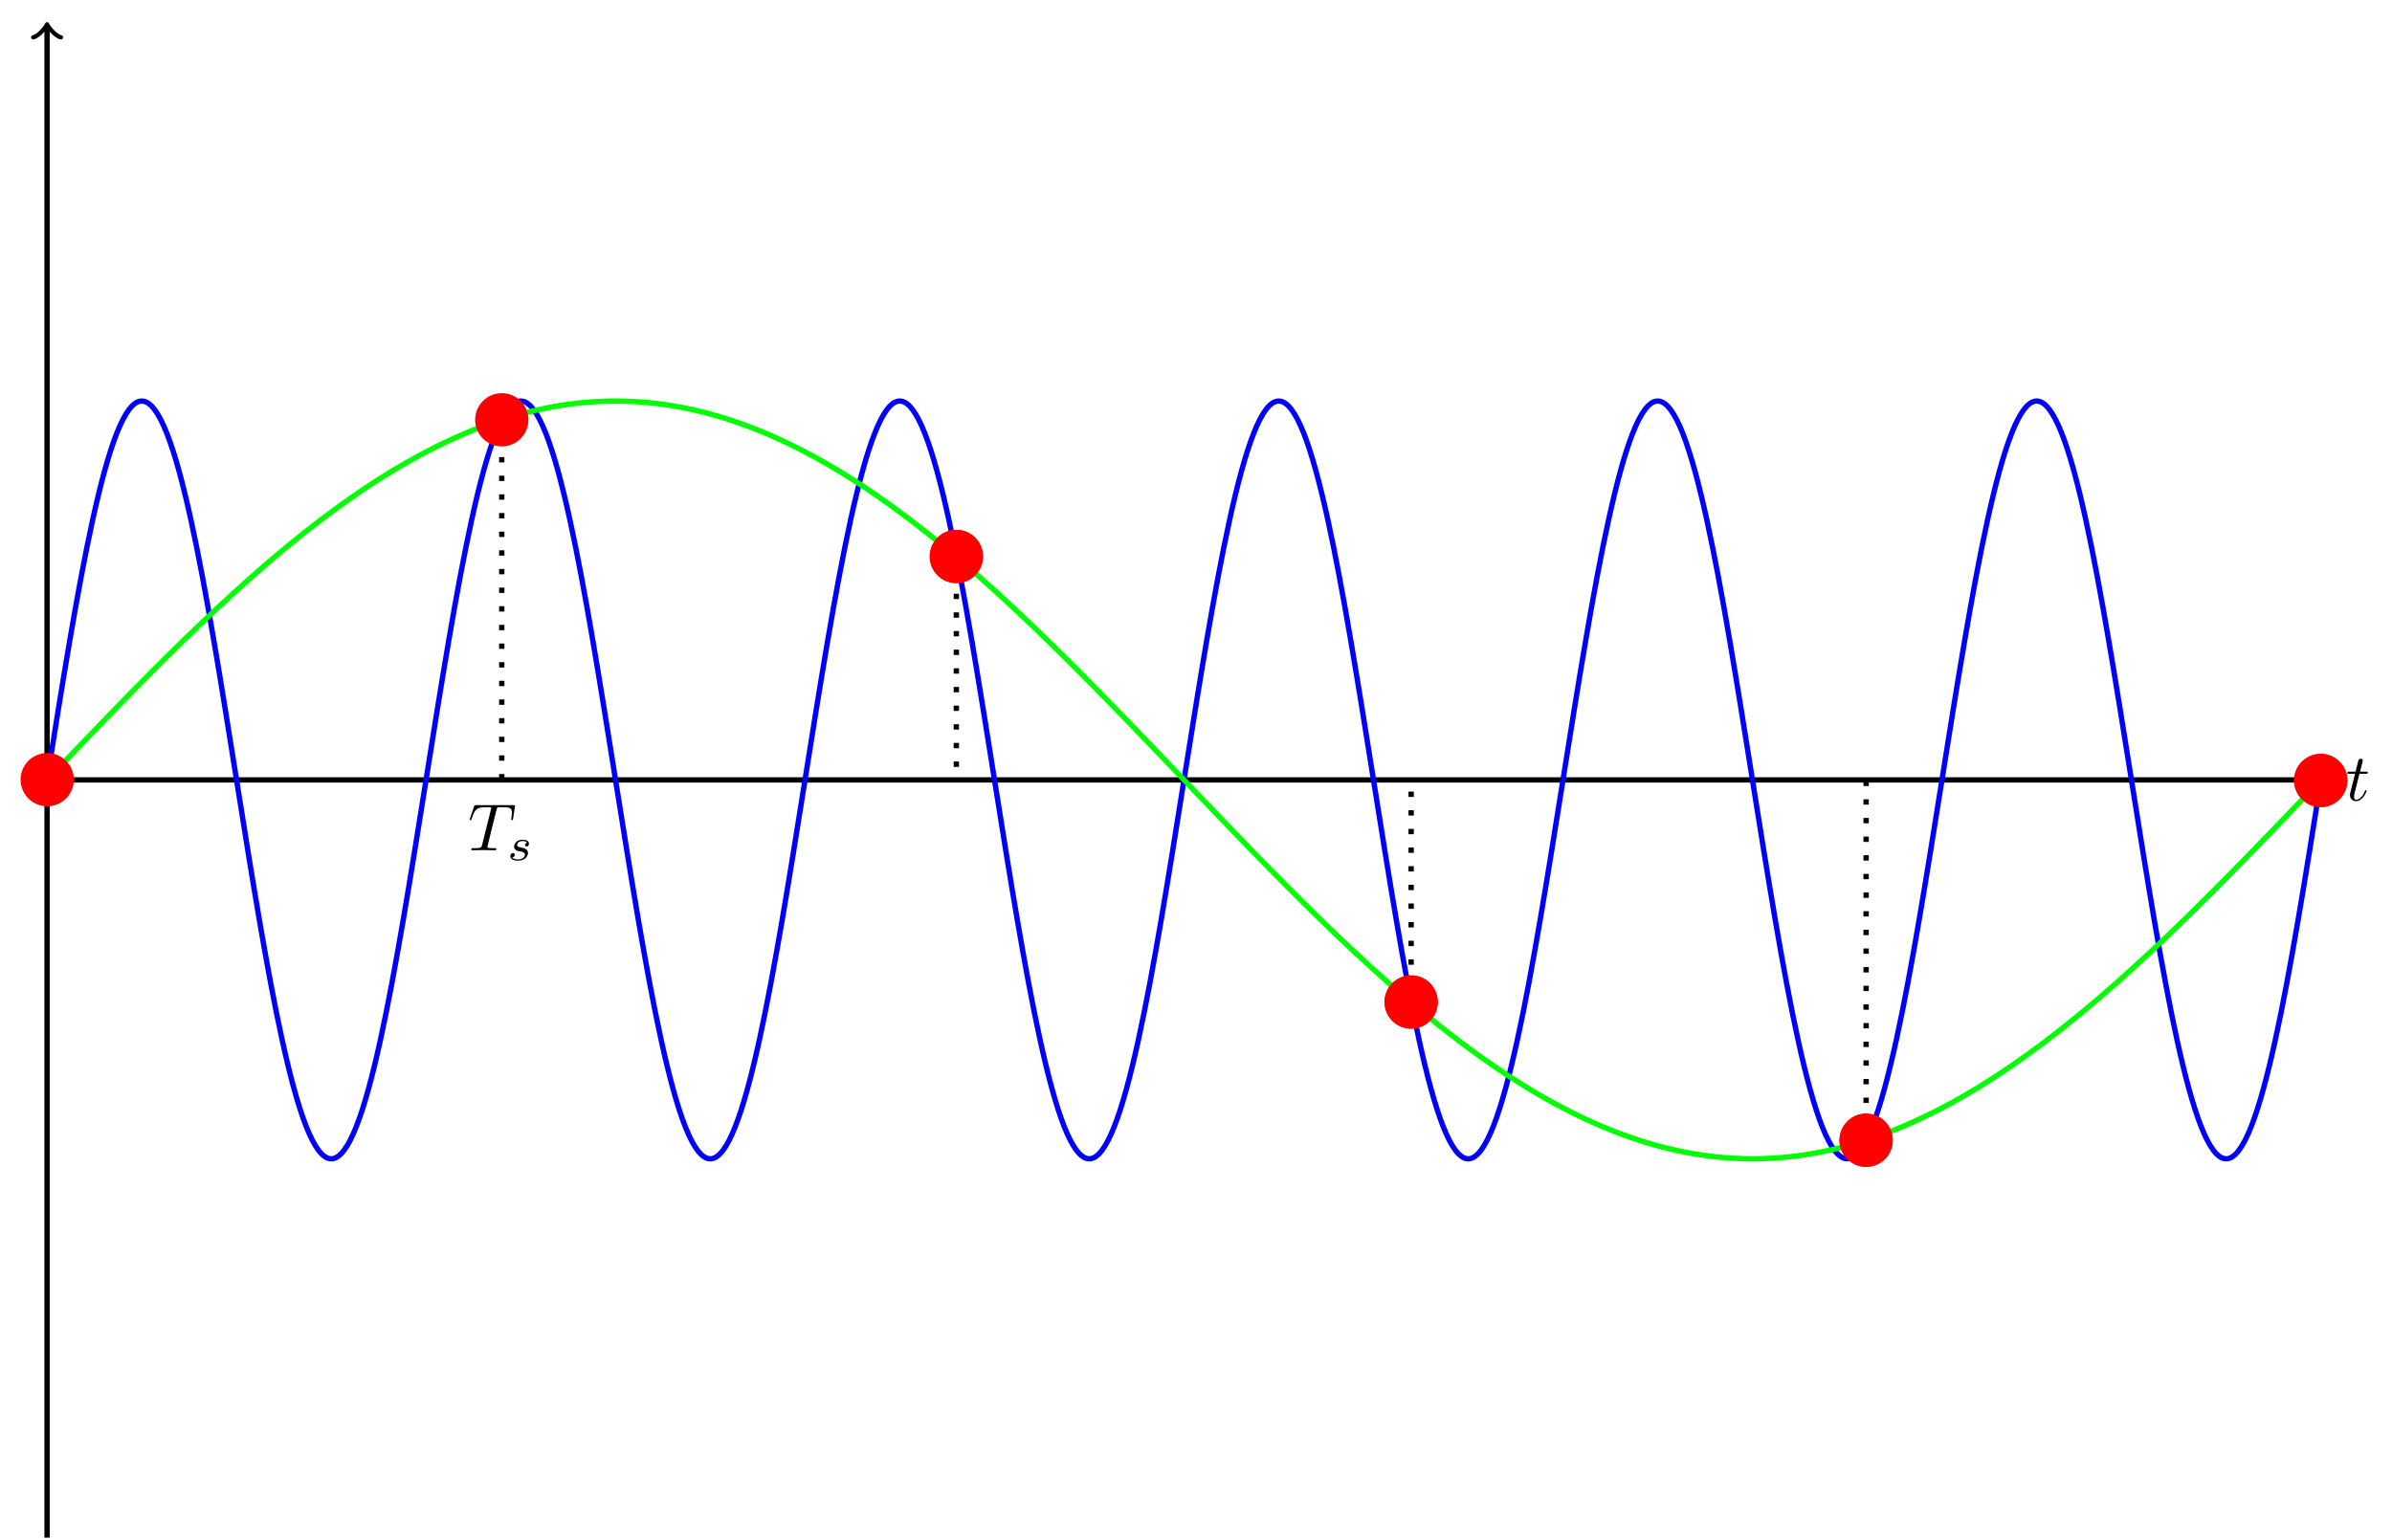 <?xml version="1.0" encoding="UTF-8"?>
<svg xmlns="http://www.w3.org/2000/svg" xmlns:xlink="http://www.w3.org/1999/xlink" width="357.834pt" height="230.491pt" viewBox="0 0 357.834 230.491" version="1.1">
<defs>
<g>
<symbol overflow="visible" id="glyph0-0">
<path style="stroke:none;" d=""/>
</symbol>
<symbol overflow="visible" id="glyph0-1">
<path style="stroke:none;" d="M 2.047 -3.984 L 2.984 -3.984 C 3.188 -3.984 3.297 -3.984 3.297 -4.188 C 3.297 -4.297 3.188 -4.297 3.016 -4.297 L 2.141 -4.297 C 2.5 -5.719 2.547 -5.906 2.547 -5.969 C 2.547 -6.141 2.422 -6.234 2.25 -6.234 C 2.219 -6.234 1.938 -6.234 1.859 -5.875 L 1.469 -4.297 L 0.531 -4.297 C 0.328 -4.297 0.234 -4.297 0.234 -4.109 C 0.234 -3.984 0.312 -3.984 0.516 -3.984 L 1.391 -3.984 C 0.672 -1.156 0.625 -0.984 0.625 -0.812 C 0.625 -0.266 1 0.109 1.547 0.109 C 2.562 0.109 3.125 -1.344 3.125 -1.422 C 3.125 -1.531 3.047 -1.531 3.016 -1.531 C 2.922 -1.531 2.906 -1.5 2.859 -1.391 C 2.438 -0.344 1.906 -0.109 1.562 -0.109 C 1.359 -0.109 1.25 -0.234 1.25 -0.562 C 1.25 -0.812 1.281 -0.875 1.312 -1.047 Z M 2.047 -3.984 "/>
</symbol>
<symbol overflow="visible" id="glyph0-2">
<path style="stroke:none;" d="M 4.25 -6.047 C 4.328 -6.328 4.359 -6.391 4.484 -6.422 C 4.578 -6.438 4.906 -6.438 5.109 -6.438 C 6.125 -6.438 6.562 -6.406 6.562 -5.625 C 6.562 -5.469 6.531 -5.078 6.484 -4.828 C 6.484 -4.781 6.453 -4.672 6.453 -4.641 C 6.453 -4.578 6.484 -4.5 6.578 -4.5 C 6.688 -4.5 6.703 -4.578 6.734 -4.734 L 7 -6.469 C 7.016 -6.516 7.016 -6.609 7.016 -6.641 C 7.016 -6.75 6.922 -6.75 6.75 -6.75 L 1.219 -6.75 C 0.984 -6.75 0.969 -6.734 0.891 -6.547 L 0.297 -4.797 C 0.297 -4.781 0.234 -4.641 0.234 -4.609 C 0.234 -4.562 0.297 -4.5 0.359 -4.5 C 0.453 -4.5 0.469 -4.562 0.531 -4.719 C 1.062 -6.266 1.328 -6.438 2.797 -6.438 L 3.188 -6.438 C 3.469 -6.438 3.469 -6.406 3.469 -6.312 C 3.469 -6.266 3.438 -6.141 3.422 -6.109 L 2.094 -0.781 C 2 -0.422 1.969 -0.312 0.906 -0.312 C 0.547 -0.312 0.484 -0.312 0.484 -0.125 C 0.484 0 0.594 0 0.656 0 C 0.922 0 1.203 -0.016 1.469 -0.016 C 1.75 -0.016 2.047 -0.031 2.328 -0.031 C 2.609 -0.031 2.875 -0.016 3.156 -0.016 C 3.438 -0.016 3.734 0 4.016 0 C 4.109 0 4.234 0 4.234 -0.203 C 4.234 -0.312 4.156 -0.312 3.891 -0.312 C 3.656 -0.312 3.516 -0.312 3.266 -0.328 C 2.969 -0.359 2.891 -0.391 2.891 -0.547 C 2.891 -0.562 2.891 -0.609 2.938 -0.75 Z M 4.25 -6.047 "/>
</symbol>
<symbol overflow="visible" id="glyph1-0">
<path style="stroke:none;" d=""/>
</symbol>
<symbol overflow="visible" id="glyph1-1">
<path style="stroke:none;" d="M 3 -2.625 C 2.828 -2.578 2.703 -2.438 2.703 -2.297 C 2.703 -2.125 2.844 -2.062 2.938 -2.062 C 3.016 -2.062 3.281 -2.109 3.281 -2.469 C 3.281 -2.922 2.781 -3.078 2.344 -3.078 C 1.266 -3.078 1.062 -2.266 1.062 -2.062 C 1.062 -1.797 1.219 -1.625 1.312 -1.547 C 1.484 -1.406 1.609 -1.375 2.094 -1.297 C 2.25 -1.266 2.688 -1.188 2.688 -0.844 C 2.688 -0.719 2.609 -0.453 2.328 -0.281 C 2.047 -0.125 1.703 -0.125 1.625 -0.125 C 1.344 -0.125 0.953 -0.188 0.781 -0.422 C 1.016 -0.453 1.172 -0.625 1.172 -0.812 C 1.172 -0.984 1.047 -1.078 0.906 -1.078 C 0.703 -1.078 0.5 -0.906 0.5 -0.609 C 0.5 -0.188 0.938 0.062 1.609 0.062 C 2.906 0.062 3.141 -0.812 3.141 -1.078 C 3.141 -1.719 2.438 -1.844 2.172 -1.891 C 2.109 -1.906 1.938 -1.938 1.891 -1.953 C 1.641 -2 1.516 -2.141 1.516 -2.297 C 1.516 -2.453 1.641 -2.641 1.797 -2.75 C 1.984 -2.859 2.219 -2.875 2.344 -2.875 C 2.484 -2.875 2.844 -2.859 3 -2.625 Z M 3 -2.625 "/>
</symbol>
</g>
<clipPath id="clip1">
  <path d="M 6 3 L 8 3 L 8 230.492 L 6 230.492 Z M 6 3 "/>
</clipPath>
<clipPath id="clip2">
  <path d="M 279 48 L 357.836 48 L 357.836 185 L 279 185 Z M 279 48 "/>
</clipPath>
<clipPath id="clip3">
  <path d="M 0 48 L 357.836 48 L 357.836 185 L 0 185 Z M 0 48 "/>
</clipPath>
</defs>
<g id="surface1">
<path style="fill:none;stroke-width:0.797;stroke-linecap:butt;stroke-linejoin:miter;stroke:rgb(0%,0%,0%);stroke-opacity:1;stroke-miterlimit:10;" d="M -0.001 -0 L 339.456 -0 " transform="matrix(1,0,0,-1,7.04,116.707)"/>
<path style="fill:none;stroke-width:0.638;stroke-linecap:round;stroke-linejoin:round;stroke:rgb(0%,0%,0%);stroke-opacity:1;stroke-miterlimit:10;" d="M -1.553 2.07 C -1.424 1.297 0.002 0.129 0.388 -0 C 0.002 -0.129 -1.424 -1.297 -1.553 -2.07 " transform="matrix(1,0,0,-1,346.494,116.707)"/>
<g style="fill:rgb(0%,0%,0%);fill-opacity:1;">
  <use xlink:href="#glyph0-1" x="350.916" y="119.771"/>
</g>
<g clip-path="url(#clip1)" clip-rule="nonzero">
<path style="fill:none;stroke-width:0.797;stroke-linecap:butt;stroke-linejoin:miter;stroke:rgb(0%,0%,0%);stroke-opacity:1;stroke-miterlimit:10;" d="M -0.001 -113.387 L -0.001 112.68 " transform="matrix(1,0,0,-1,7.04,116.707)"/>
</g>
<path style="fill:none;stroke-width:0.638;stroke-linecap:round;stroke-linejoin:round;stroke:rgb(0%,0%,0%);stroke-opacity:1;stroke-miterlimit:10;" d="M -1.555 2.071 C -1.426 1.294 -0 0.13 0.39 0.001 C -0 -0.128 -1.426 -1.296 -1.555 -2.073 " transform="matrix(0,-1,-1,0,7.04,4.027)"/>
<path style="fill:none;stroke-width:0.797;stroke-linecap:butt;stroke-linejoin:miter;stroke:rgb(0%,0%,100%);stroke-opacity:1;stroke-miterlimit:10;" d="M -0.001 -0 C 4.511 28.348 8.999 56.695 14.175 56.695 C 19.347 56.695 23.835 28.348 28.347 -0 C 32.858 -28.348 37.347 -56.695 42.519 -56.695 C 47.694 -56.695 52.183 -28.348 56.694 -0 " transform="matrix(1,0,0,-1,7.04,116.707)"/>
<path style="fill:none;stroke-width:0.797;stroke-linecap:butt;stroke-linejoin:miter;stroke:rgb(0%,0%,100%);stroke-opacity:1;stroke-miterlimit:10;" d="M 56.694 -0 C 61.206 28.348 65.694 56.695 70.866 56.695 C 76.038 56.695 80.53 28.348 85.042 -0 C 89.554 -28.348 94.042 -56.695 99.214 -56.695 C 104.386 -56.695 108.874 -28.348 113.386 -0 " transform="matrix(1,0,0,-1,7.04,116.707)"/>
<path style="fill:none;stroke-width:0.797;stroke-linecap:butt;stroke-linejoin:miter;stroke:rgb(0%,0%,100%);stroke-opacity:1;stroke-miterlimit:10;" d="M 113.386 -0 C 117.897 28.348 122.386 56.695 127.562 56.695 C 132.733 56.695 137.222 28.348 141.733 -0 C 146.245 -28.348 150.733 -56.695 155.909 -56.695 C 161.081 -56.695 165.569 -28.348 170.081 -0 " transform="matrix(1,0,0,-1,7.04,116.707)"/>
<path style="fill:none;stroke-width:0.797;stroke-linecap:butt;stroke-linejoin:miter;stroke:rgb(0%,0%,100%);stroke-opacity:1;stroke-miterlimit:10;" d="M 170.081 -0 C 174.593 28.348 179.081 56.695 184.253 56.695 C 189.429 56.695 193.917 28.348 198.429 -0 C 202.94 -28.348 207.429 -56.695 212.601 -56.695 C 217.773 -56.695 222.265 -28.348 226.776 -0 " transform="matrix(1,0,0,-1,7.04,116.707)"/>
<path style="fill:none;stroke-width:0.797;stroke-linecap:butt;stroke-linejoin:miter;stroke:rgb(0%,0%,100%);stroke-opacity:1;stroke-miterlimit:10;" d="M 226.776 -0 C 231.284 28.348 235.776 56.695 240.948 56.695 C 246.12 56.695 250.608 28.348 255.12 -0 C 259.632 -28.348 264.12 -56.695 269.296 -56.695 C 274.468 -56.695 278.956 -28.348 283.468 -0 " transform="matrix(1,0,0,-1,7.04,116.707)"/>
<g clip-path="url(#clip2)" clip-rule="nonzero">
<path style="fill:none;stroke-width:0.797;stroke-linecap:butt;stroke-linejoin:miter;stroke:rgb(0%,0%,100%);stroke-opacity:1;stroke-miterlimit:10;" d="M 283.468 -0 C 287.98 28.348 292.468 56.695 297.64 56.695 C 302.815 56.695 307.304 28.348 311.815 -0 C 316.327 -28.348 320.815 -56.695 325.987 -56.695 C 331.163 -56.695 335.651 -28.348 340.163 -0 " transform="matrix(1,0,0,-1,7.04,116.707)"/>
</g>
<g clip-path="url(#clip3)" clip-rule="nonzero">
<path style="fill:none;stroke-width:0.797;stroke-linecap:butt;stroke-linejoin:miter;stroke:rgb(0%,100%,0%);stroke-opacity:1;stroke-miterlimit:10;" d="M -0.001 -0 C 27.069 28.348 54.003 56.695 85.042 56.695 C 116.077 56.695 143.011 28.348 170.081 -0 C 197.151 -28.348 224.085 -56.695 255.12 -56.695 C 286.159 -56.695 313.093 -28.348 340.163 -0 " transform="matrix(1,0,0,-1,7.04,116.707)"/>
</g>
<path style="fill:none;stroke-width:0.797;stroke-linecap:butt;stroke-linejoin:miter;stroke:rgb(0%,0%,0%);stroke-opacity:1;stroke-dasharray:0.797,1.993;stroke-miterlimit:10;" d="M 0.022 0.043 L 0.022 -0 " transform="matrix(1,0,0,-1,7.04,116.707)"/>
<path style=" stroke:none;fill-rule:nonzero;fill:rgb(100%,0%,0%);fill-opacity:1;" d="M 11.047 116.664 C 11.047 114.465 9.266 112.68 7.062 112.68 C 4.863 112.68 3.078 114.465 3.078 116.664 C 3.078 118.867 4.863 120.652 7.062 120.652 C 9.266 120.652 11.047 118.867 11.047 116.664 Z M 11.047 116.664 "/>
<path style="fill:none;stroke-width:0.797;stroke-linecap:butt;stroke-linejoin:miter;stroke:rgb(0%,0%,0%);stroke-opacity:1;stroke-dasharray:0.797,1.993;stroke-miterlimit:10;" d="M 68.022 53.891 L 68.022 -0 " transform="matrix(1,0,0,-1,7.04,116.707)"/>
<g style="fill:rgb(0%,0%,0%);fill-opacity:1;">
  <use xlink:href="#glyph0-2" x="70.022" y="127.234"/>
</g>
<g style="fill:rgb(0%,0%,0%);fill-opacity:1;">
  <use xlink:href="#glyph1-1" x="75.844" y="128.728"/>
</g>
<path style=" stroke:none;fill-rule:nonzero;fill:rgb(100%,0%,0%);fill-opacity:1;" d="M 79.051 62.816 C 79.051 60.617 77.266 58.832 75.062 58.832 C 72.863 58.832 71.078 60.617 71.078 62.816 C 71.078 65.016 72.863 66.801 75.062 66.801 C 77.266 66.801 79.051 65.016 79.051 62.816 Z M 79.051 62.816 "/>
<path style=" stroke:none;fill-rule:nonzero;fill:rgb(100%,0%,0%);fill-opacity:1;" d="M 147.051 83.266 C 147.051 81.066 145.266 79.281 143.066 79.281 C 140.863 79.281 139.082 81.066 139.082 83.266 C 139.082 85.469 140.863 87.254 143.066 87.254 C 145.266 87.254 147.051 85.469 147.051 83.266 Z M 147.051 83.266 "/>
<path style="fill:none;stroke-width:0.797;stroke-linecap:butt;stroke-linejoin:miter;stroke:rgb(0%,0%,0%);stroke-opacity:1;stroke-dasharray:0.797,1.993;stroke-miterlimit:10;" d="M 136.026 33.441 L 136.026 -0 " transform="matrix(1,0,0,-1,7.04,116.707)"/>
<path style=" stroke:none;fill-rule:nonzero;fill:rgb(100%,0%,0%);fill-opacity:1;" d="M 147.051 83.266 C 147.051 81.066 145.266 79.281 143.066 79.281 C 140.863 79.281 139.082 81.066 139.082 83.266 C 139.082 85.469 140.863 87.254 143.066 87.254 C 145.266 87.254 147.051 85.469 147.051 83.266 Z M 147.051 83.266 "/>
<path style=" stroke:none;fill-rule:nonzero;fill:rgb(100%,0%,0%);fill-opacity:1;" d="M 215.086 149.941 C 215.086 147.738 213.301 145.957 211.102 145.957 C 208.898 145.957 207.117 147.738 207.117 149.941 C 207.117 152.141 208.898 153.926 211.102 153.926 C 213.301 153.926 215.086 152.141 215.086 149.941 Z M 215.086 149.941 "/>
<path style="fill:none;stroke-width:0.797;stroke-linecap:butt;stroke-linejoin:miter;stroke:rgb(0%,0%,0%);stroke-opacity:1;stroke-dasharray:0.797,1.993;stroke-miterlimit:10;" d="M 204.062 -33.234 L 204.062 -0 " transform="matrix(1,0,0,-1,7.04,116.707)"/>
<path style=" stroke:none;fill-rule:nonzero;fill:rgb(100%,0%,0%);fill-opacity:1;" d="M 215.086 149.941 C 215.086 147.738 213.301 145.957 211.102 145.957 C 208.898 145.957 207.117 147.738 207.117 149.941 C 207.117 152.141 208.898 153.926 211.102 153.926 C 213.301 153.926 215.086 152.141 215.086 149.941 Z M 215.086 149.941 "/>
<path style=" stroke:none;fill-rule:nonzero;fill:rgb(100%,0%,0%);fill-opacity:1;" d="M 283.148 170.625 C 283.148 168.426 281.363 166.641 279.164 166.641 C 276.961 166.641 275.18 168.426 275.18 170.625 C 275.18 172.828 276.961 174.609 279.164 174.609 C 281.363 174.609 283.148 172.828 283.148 170.625 Z M 283.148 170.625 "/>
<path style="fill:none;stroke-width:0.797;stroke-linecap:butt;stroke-linejoin:miter;stroke:rgb(0%,0%,0%);stroke-opacity:1;stroke-dasharray:0.797,1.993;stroke-miterlimit:10;" d="M 272.124 -53.918 L 272.124 -0 " transform="matrix(1,0,0,-1,7.04,116.707)"/>
<path style=" stroke:none;fill-rule:nonzero;fill:rgb(100%,0%,0%);fill-opacity:1;" d="M 283.148 170.625 C 283.148 168.426 281.363 166.641 279.164 166.641 C 276.961 166.641 275.18 168.426 275.18 170.625 C 275.18 172.828 276.961 174.609 279.164 174.609 C 281.363 174.609 283.148 172.828 283.148 170.625 Z M 283.148 170.625 "/>
<path style=" stroke:none;fill-rule:nonzero;fill:rgb(100%,0%,0%);fill-opacity:1;" d="M 351.156 116.789 C 351.156 114.59 349.371 112.805 347.172 112.805 C 344.973 112.805 343.188 114.59 343.188 116.789 C 343.188 118.992 344.973 120.773 347.172 120.773 C 349.371 120.773 351.156 118.992 351.156 116.789 Z M 351.156 116.789 "/>
<path style="fill:none;stroke-width:0.797;stroke-linecap:butt;stroke-linejoin:miter;stroke:rgb(0%,0%,0%);stroke-opacity:1;stroke-dasharray:0.797,1.993;stroke-miterlimit:10;" d="M 340.132 -0.082 L 340.132 -0 " transform="matrix(1,0,0,-1,7.04,116.707)"/>
<path style=" stroke:none;fill-rule:nonzero;fill:rgb(100%,0%,0%);fill-opacity:1;" d="M 351.156 116.789 C 351.156 114.59 349.371 112.805 347.172 112.805 C 344.973 112.805 343.188 114.59 343.188 116.789 C 343.188 118.992 344.973 120.773 347.172 120.773 C 349.371 120.773 351.156 118.992 351.156 116.789 Z M 351.156 116.789 "/>
</g>
</svg>
